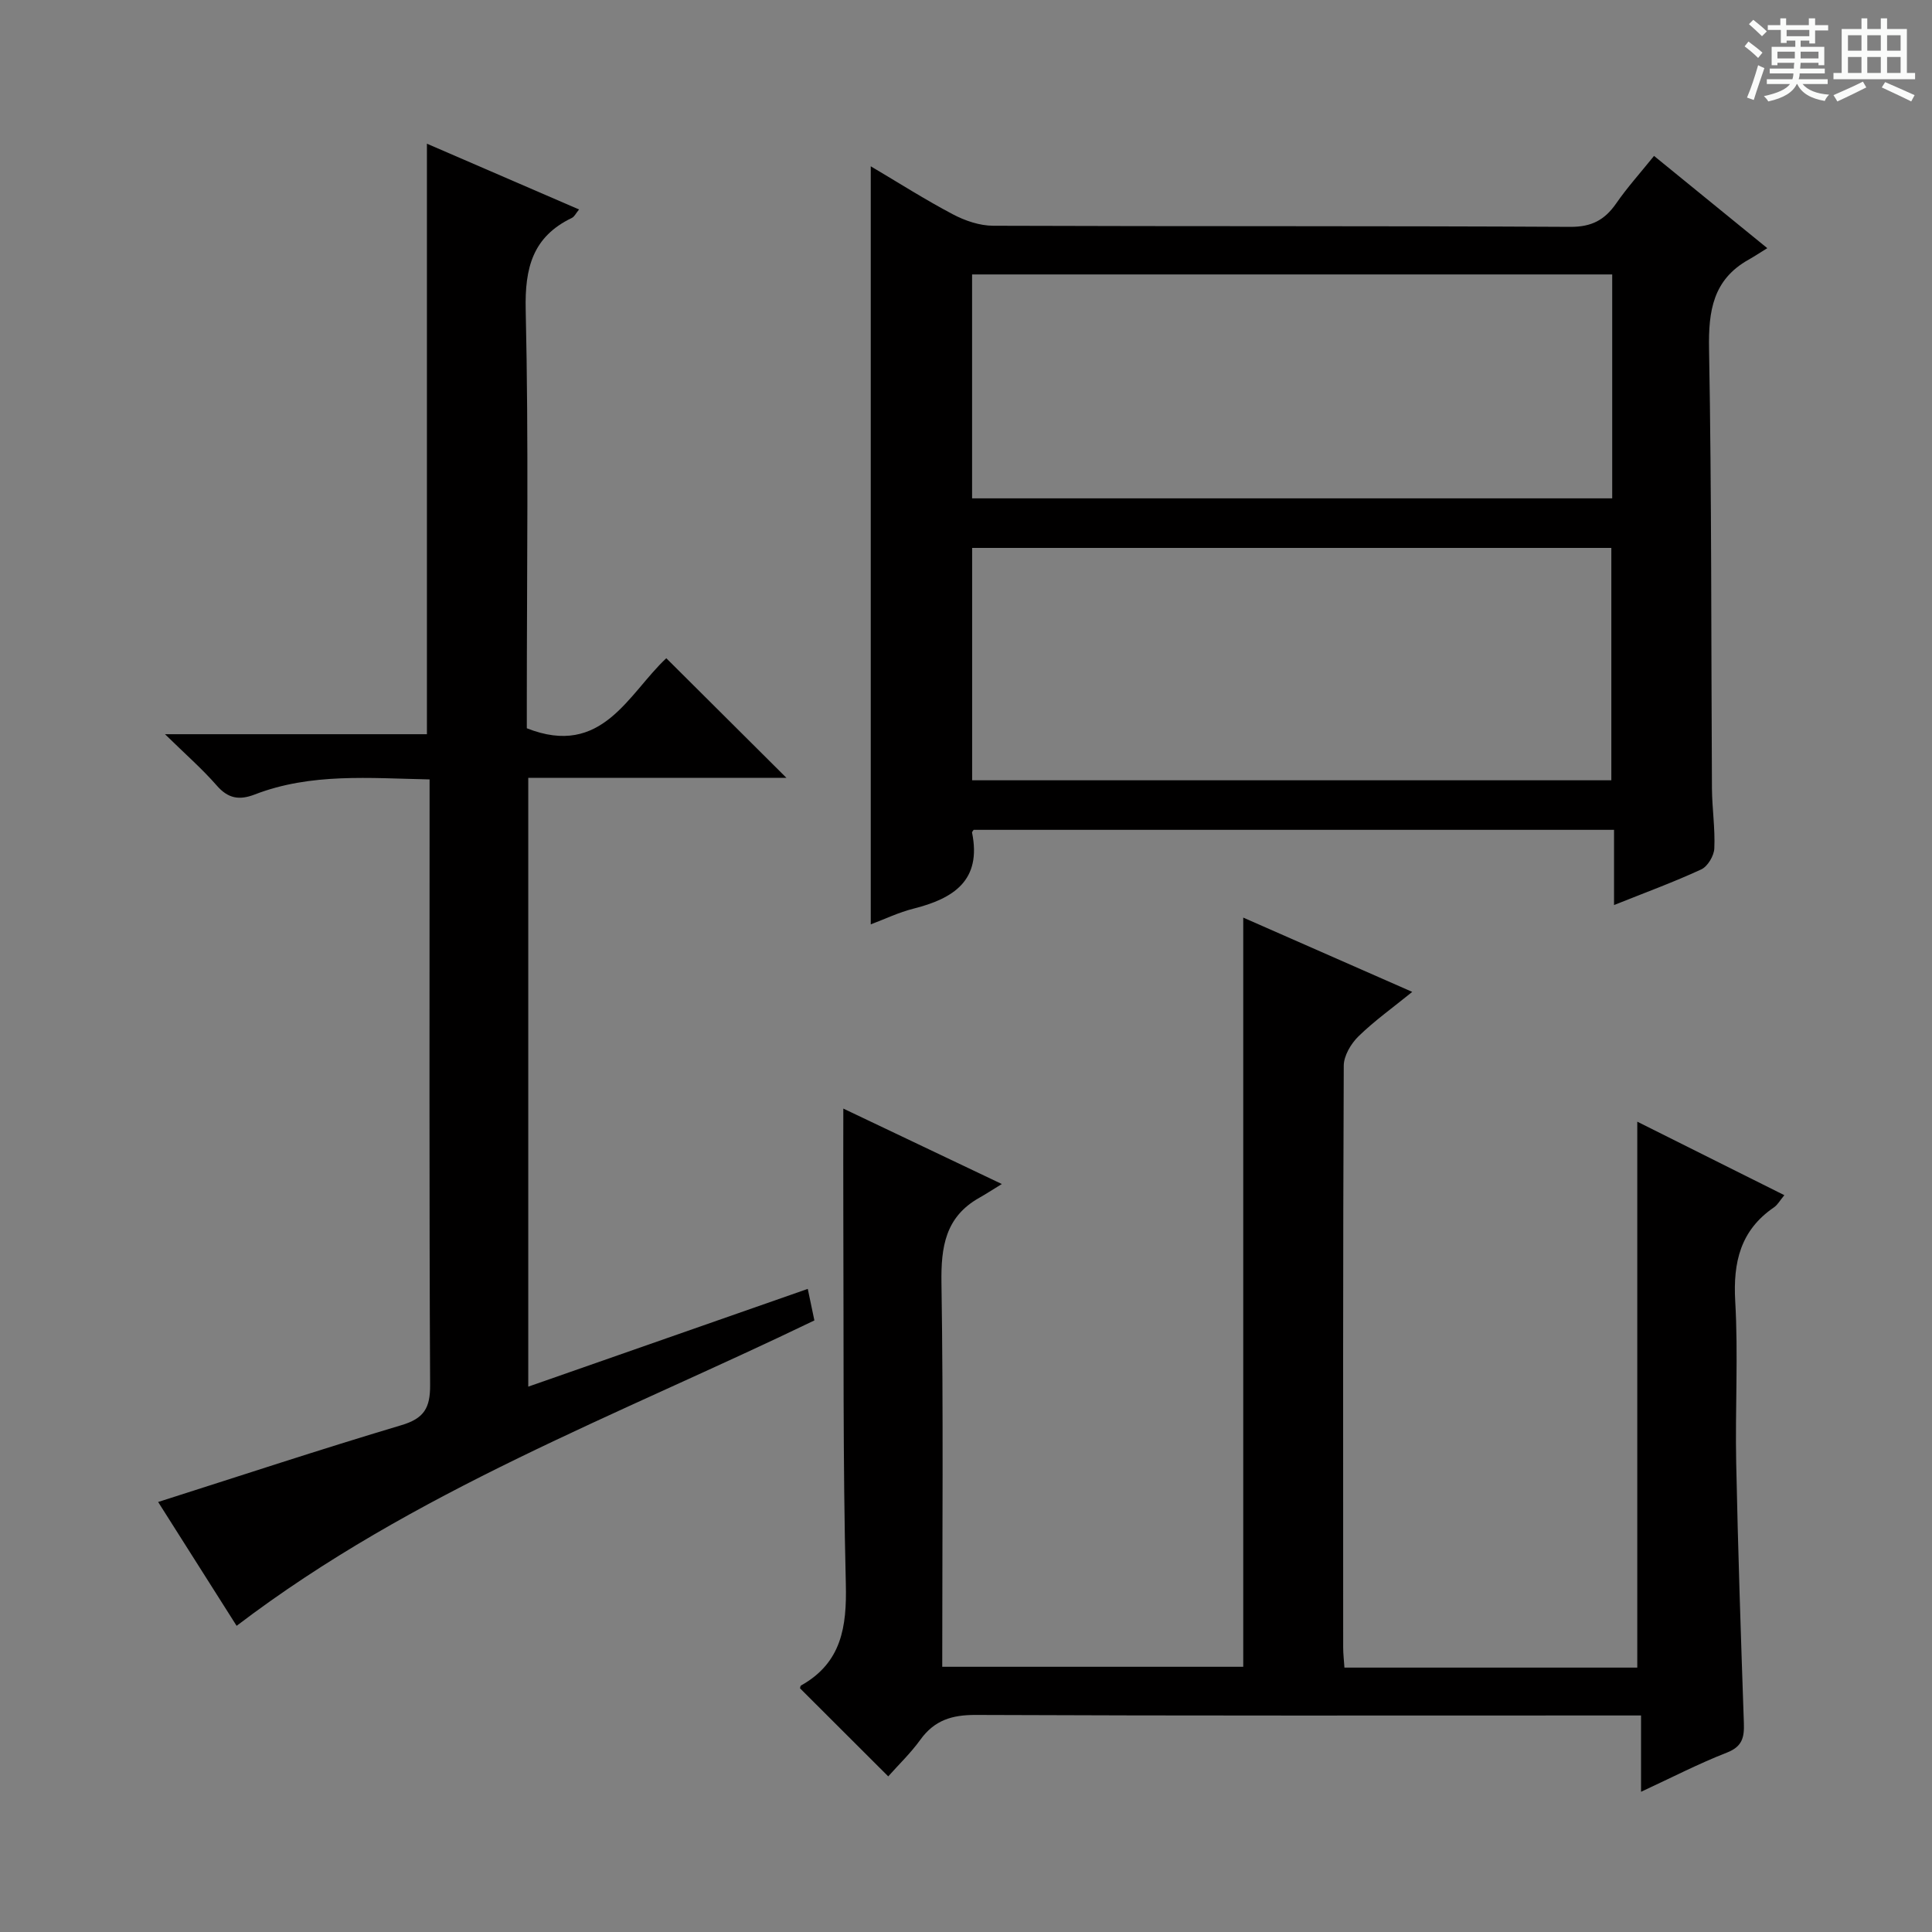 <svg enable-background="new 0 0 400 400" viewBox="0 0 400 400" xmlns="http://www.w3.org/2000/svg"><rect x="0" y="0" width="400" height="400" fill="#808080" stroke="none"/><path d="m361.2 9.6.8-1c.9.7 1.9 1.4 2.9 2.3l-.9 1.1c-1-1-2-1.8-2.8-2.4zm.5 10.6c.9-2.1 1.6-4.3 2.3-6.7.4.2.8.4 1.3.6-.7 2.1-1.5 4.3-2.2 6.6zm.4-15.2.9-.9c1 .8 2 1.6 2.8 2.4l-1 1c-.9-.9-1.8-1.7-2.7-2.5zm12.5-1.2h1.2v1.4h2.7v1.1h-2.7v2.7h-1.2v-.6h-1.8v1.3h4.9v3.8h-1.2v-.5h-3.7c0 .4-.1.9-.1 1.2h5.1v1h-5.2c0 .5-.1.9-.2 1.2h6v1h-5.2c1.1 1.3 2.9 2 5.5 2.2-.4.4-.7.8-.9 1.3-2.9-.5-4.8-1.6-5.7-3.5h-.1c-.8 1.7-2.7 2.9-5.9 3.6-.2-.4-.6-.8-.9-1.1 2.8-.6 4.6-1.4 5.4-2.5h-4.8v-1h5.3c.1-.3.2-.7.2-1.2h-4.9v-1h5c0-.4 0-.8.1-1.2h-3.5v.5h-1.2v-3.8h4.9v-1.3h-1.8v.5h-1.2v-2.7h-2.7v-1h2.6v-1.4h1.2v1.4h4.7v-1.4zm-6.6 8.3h3.6c0-.4 0-.9 0-1.4h-3.6zm1.9-4.6h4.7v-1.3h-4.7zm6.6 3.2h-3.7v1.4h3.7z" fill="#fafbfa"/><path d="m385.3 3.8h1.3v2.2h2.8v-2.2h1.3v2.2h4.1v9.1h1.7v1.3h-16.9v-1.3h1.7v-9.1h4.1v-2.2zm.4 13.1.7 1.2c-1.8.9-3.8 1.9-6 2.9-.2-.4-.5-.8-.8-1.3 2.3-1 4.3-1.9 6.1-2.8zm-3.1-6.4h2.8v-3.2h-2.8zm0 4.6h2.8v-3.3h-2.8zm4-4.6h2.8v-3.2h-2.8zm0 4.6h2.8v-3.3h-2.8zm3.7 1.9c2.1.9 4.1 1.8 6.1 2.7l-.7 1.3c-2.2-1.1-4.2-2-6.1-2.9zm3.2-9.7h-2.8v3.2h2.8zm-2.8 7.8h2.8v-3.3h-2.8z" fill="#fafbfa"/><g fill="#010000"><path d="m183.9 367.78c-6.18-6.17-12.18-12.15-18.26-18.23.02-.05.03-.49.23-.6 8.37-4.71 9.47-12.11 9.25-21.03-.63-25.48-.42-50.97-.52-76.46-.03-7.12 0-14.24 0-21.94 10.31 4.91 20.71 9.86 32.82 15.62-2.14 1.31-3.39 2.13-4.69 2.86-7.01 3.96-7.93 10.16-7.81 17.66.41 26.31.16 52.63.16 79.43h62.32c0-51.59 0-103.11 0-155.11 11.53 5.07 23.02 10.11 34.99 15.38-4.02 3.27-7.83 5.98-11.13 9.2-1.56 1.52-3.04 4.02-3.05 6.08-.18 40.15-.13 80.31-.12 120.47 0 1.29.16 2.58.26 4.15h60.63c0-37.86 0-75.4 0-113.03 9.73 4.86 19.93 9.96 30.45 15.22-.89 1.06-1.38 1.99-2.15 2.52-6.94 4.75-8.48 11.34-8.02 19.44.64 11.13-.03 22.32.2 33.48.37 17.96.97 35.91 1.59 53.87.1 2.96-.32 4.85-3.52 6.1-5.82 2.27-11.4 5.16-17.77 8.11 0-5.63 0-10.4 0-15.8-2.39 0-4.34 0-6.28 0-43.82 0-87.64.08-131.46-.11-4.93-.02-8.55 1.09-11.46 5.12-2.03 2.81-4.57 5.24-6.66 7.6z"/><path d="m342.45 32.28c7.72 6.29 15.03 12.25 23.45 19.1-1.6.99-2.71 1.73-3.87 2.38-7.37 4.13-8.34 10.61-8.19 18.5.55 30.32.42 60.65.6 90.97.03 4.15.68 8.31.49 12.44-.07 1.52-1.37 3.71-2.7 4.33-5.69 2.63-11.59 4.79-18.06 7.38 0-5.41 0-10.3 0-15.57-44.58 0-88.63 0-132.59 0-.18.29-.35.44-.33.55 2.04 9.98-3.88 13.69-12.17 15.78-2.99.75-5.82 2.12-8.8 3.24 0-52.42 0-104.3 0-156.95 5.73 3.39 11.24 6.9 17 9.94 2.52 1.33 5.54 2.36 8.35 2.37 39.83.15 79.66.01 119.49.23 4.42.02 7.1-1.43 9.48-4.83 2.26-3.28 4.94-6.25 7.85-9.86zm-141.18 129.27h132.34c0-16.15 0-32.03 0-48.11-44.24 0-88.16 0-132.34 0zm132.52-104.73c-44.46 0-88.49 0-132.53 0v46.36h132.53c0-15.56 0-30.7 0-46.36z"/><path d="m109.37 287.09c19.44-6.8 38.35-13.42 57.87-20.24.48 2.27.9 4.29 1.37 6.53-40.53 19.57-82.97 35.31-119.62 63.23-5.22-8.23-10.74-16.95-16.25-25.64 17.02-5.42 33.63-10.91 50.39-15.91 4.69-1.4 5.95-3.58 5.92-8.32-.2-39.65-.11-79.3-.11-118.95 0-1.97 0-3.94 0-6.42-12.46-.25-24.56-1.38-36.2 3.12-3.22 1.24-5.52.84-7.87-1.86-3.02-3.46-6.51-6.5-10.71-10.62h54.23c0-40.85 0-81.2 0-122.26 10.44 4.51 20.82 9.01 31.5 13.62-.66.79-.96 1.49-1.48 1.74-8.12 3.91-9.77 10.32-9.57 19.04.62 27.14.23 54.31.23 81.46v5.17c15.62 6.18 21.01-7.16 28.88-14.5 8.27 8.23 16.37 16.29 24.88 24.77-17.84 0-35.5 0-53.46 0z"/></g></svg>